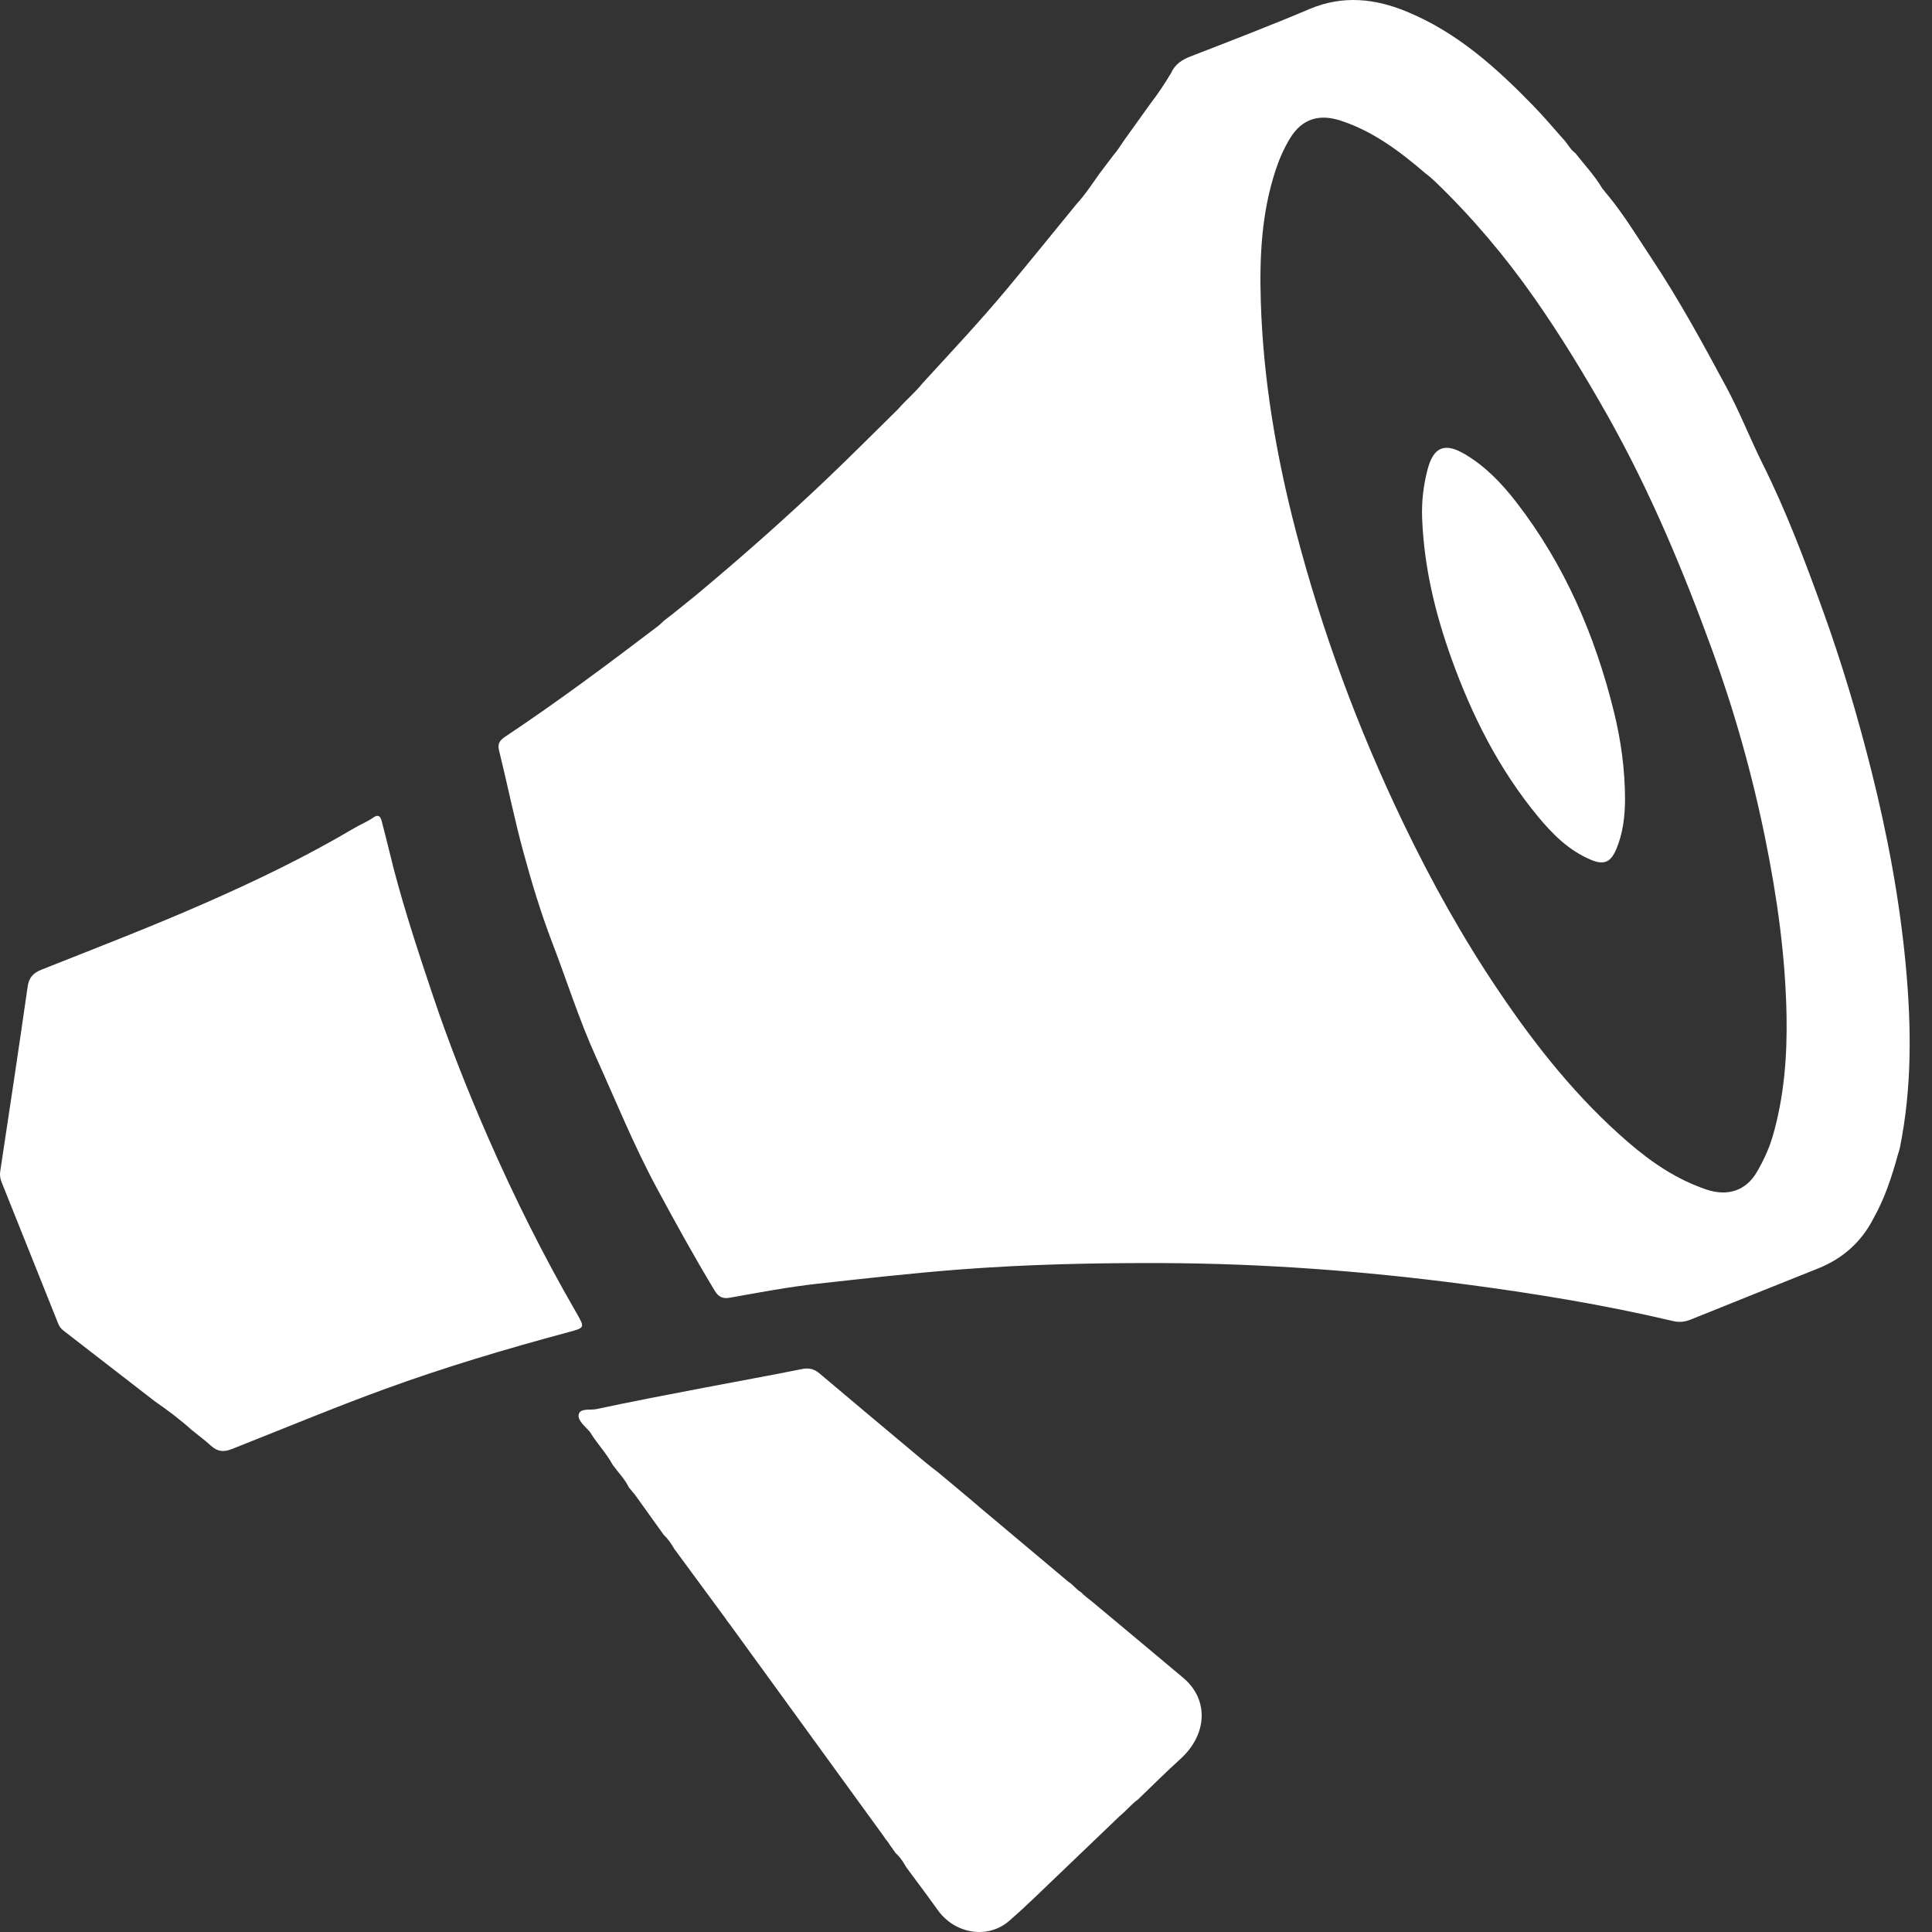 <svg width="52" height="52" viewBox="0 0 52 52" fill="none" xmlns="http://www.w3.org/2000/svg">
<rect x="0" y="0" width="52" height="52" fill="#333333" stroke="none"/>
<path d="M4.165 37.715C3.344 37.079 2.524 36.443 1.701 35.808C1.633 35.755 1.591 35.69 1.56 35.609C1.055 34.345 0.548 33.08 0.042 31.815C0.004 31.72 -0.01 31.628 0.007 31.521C0.258 29.866 0.507 28.212 0.744 26.556C0.78 26.303 0.897 26.185 1.13 26.093C2.61 25.506 4.098 24.933 5.554 24.292C6.909 23.696 8.244 23.052 9.52 22.297C9.694 22.194 9.881 22.12 10.05 22.003C10.238 21.872 10.264 22.064 10.293 22.177C10.4 22.576 10.492 22.98 10.596 23.381C10.896 24.529 11.268 25.653 11.645 26.777C12.084 28.087 12.591 29.367 13.143 30.629C13.847 32.237 14.631 33.807 15.51 35.328C15.745 35.738 15.749 35.734 15.297 35.856C13.629 36.305 11.974 36.796 10.348 37.39C8.965 37.895 7.608 38.461 6.24 39.002C6.006 39.094 5.846 39.066 5.672 38.907C5.51 38.759 5.332 38.628 5.162 38.49C4.848 38.207 4.512 37.955 4.165 37.715Z" fill="white"/>
<path d="M24.107 49.877C24.053 49.801 24 49.726 23.946 49.651C23.904 49.568 23.831 49.507 23.786 49.425C22.422 47.547 21.059 45.669 19.695 43.791C19.646 43.712 19.577 43.649 19.533 43.568C19.072 42.941 18.61 42.316 18.149 41.689C18.069 41.552 17.98 41.421 17.864 41.31C17.611 40.956 17.357 40.604 17.104 40.25C17.042 40.181 16.99 40.105 16.928 40.037C16.818 39.807 16.636 39.629 16.49 39.425C16.319 39.109 16.065 38.85 15.88 38.543C15.756 38.397 15.545 38.235 15.574 38.078C15.609 37.89 15.886 37.962 16.053 37.926C17.011 37.72 17.975 37.538 18.938 37.353C19.819 37.184 20.702 37.026 21.581 36.849C21.773 36.81 21.912 36.843 22.058 36.967C23.004 37.767 23.955 38.562 24.906 39.358C25.025 39.458 25.151 39.551 25.274 39.648C25.643 39.961 26.018 40.265 26.384 40.582C27.175 41.245 27.966 41.911 28.757 42.575C28.882 42.649 28.962 42.778 29.09 42.85C29.188 42.957 29.309 43.035 29.419 43.129C30.23 43.806 31.042 44.481 31.849 45.161C32.542 45.745 32.499 46.684 31.769 47.345C31.38 47.696 31.01 48.067 30.632 48.43C30.451 48.561 30.312 48.738 30.14 48.877C29.378 49.606 28.616 50.336 27.854 51.067C27.629 51.283 27.4 51.494 27.164 51.7C26.585 52.201 25.699 52.055 25.237 51.406C24.961 51.018 24.673 50.639 24.391 50.256C24.315 50.116 24.225 49.985 24.107 49.877Z" fill="white"/>
<path d="M51.297 26.017C51.133 24.233 50.803 22.476 50.367 20.739C49.997 19.269 49.565 17.815 49.049 16.392C48.571 15.072 48.075 13.754 47.445 12.492C47.105 11.81 46.829 11.096 46.468 10.426C45.829 9.237 45.183 8.05 44.434 6.926C44.064 6.369 43.718 5.796 43.293 5.277C43.233 5.207 43.177 5.134 43.12 5.063C42.917 4.721 42.644 4.433 42.401 4.122C42.259 4.02 42.189 3.857 42.07 3.737C41.807 3.442 41.554 3.139 41.279 2.857C40.277 1.824 39.214 0.867 37.859 0.311C37.001 -0.042 36.138 -0.134 35.246 0.243C34.189 0.691 33.117 1.103 32.045 1.518C31.81 1.609 31.624 1.733 31.519 1.966C31.35 2.252 31.165 2.528 30.962 2.791C30.723 3.124 30.485 3.456 30.247 3.789C30.16 3.921 30.073 4.054 29.97 4.174C29.842 4.342 29.715 4.51 29.589 4.678C29.391 4.957 29.204 5.244 28.971 5.497C28.35 6.256 27.734 7.019 27.106 7.773C26.379 8.646 25.601 9.473 24.834 10.311C24.629 10.566 24.377 10.776 24.162 11.021C23.533 11.64 22.911 12.265 22.273 12.873C21.136 13.956 19.96 14.995 18.755 16C18.458 16.238 18.168 16.482 17.864 16.712C17.818 16.755 17.773 16.803 17.723 16.842C16.379 17.865 15.027 18.875 13.621 19.812C13.486 19.902 13.38 19.985 13.43 20.189C13.654 21.097 13.838 22.017 14.083 22.919C14.306 23.74 14.553 24.559 14.857 25.354C15.252 26.381 15.58 27.431 16.035 28.437C16.568 29.614 17.052 30.814 17.666 31.955C18.171 32.894 18.686 33.828 19.237 34.74C19.334 34.9 19.443 34.964 19.644 34.928C20.429 34.788 21.216 34.639 22.008 34.551C23.273 34.411 24.537 34.269 25.807 34.17C27.64 34.029 29.474 33.989 31.309 33.996C34.004 34.008 36.685 34.208 39.358 34.557C41.265 34.806 43.158 35.115 45.029 35.556C45.2 35.596 45.346 35.58 45.508 35.515C46.65 35.052 47.797 34.598 48.941 34.138C49.595 33.874 50.095 33.433 50.42 32.802C50.725 32.262 50.917 31.678 51.08 31.084C51.098 31.023 51.121 30.963 51.134 30.9C51.463 29.28 51.446 27.648 51.297 26.017ZM47.71 30.591C47.61 30.929 47.461 31.245 47.285 31.547C46.99 32.052 46.496 32.207 45.93 32.017C45.131 31.748 44.449 31.285 43.82 30.741C42.462 29.569 41.355 28.18 40.354 26.698C39.368 25.241 38.517 23.709 37.756 22.123C36.547 19.602 35.583 16.997 34.877 14.29C34.35 12.264 33.999 10.213 33.935 8.123C33.897 6.929 33.952 5.731 34.335 4.575C34.433 4.277 34.559 3.99 34.721 3.724C35.042 3.195 35.506 3.055 36.097 3.251C36.971 3.54 37.686 4.082 38.371 4.67C38.469 4.738 38.554 4.822 38.641 4.901C39.63 5.854 40.512 6.9 41.299 8.024C42.015 9.047 42.663 10.115 43.278 11.204C44.405 13.208 45.291 15.321 46.075 17.473C46.679 19.13 47.158 20.829 47.51 22.563C47.831 24.143 48.056 25.731 48.085 27.341C48.105 28.438 48.019 29.528 47.71 30.591Z" fill="white"/>
<path d="M43.738 21.536C43.734 21.991 43.679 22.438 43.501 22.859C43.352 23.209 43.17 23.288 42.823 23.143C42.23 22.895 41.788 22.455 41.388 21.969C40.347 20.706 39.623 19.272 39.071 17.739C38.629 16.512 38.328 15.261 38.277 13.956C38.259 13.514 38.309 13.075 38.421 12.644C38.584 12.018 38.892 11.902 39.444 12.234C39.99 12.562 40.418 13.01 40.803 13.505C42.104 15.184 42.927 17.09 43.434 19.137C43.629 19.922 43.739 20.724 43.738 21.536Z" fill="white"/>
</svg>
